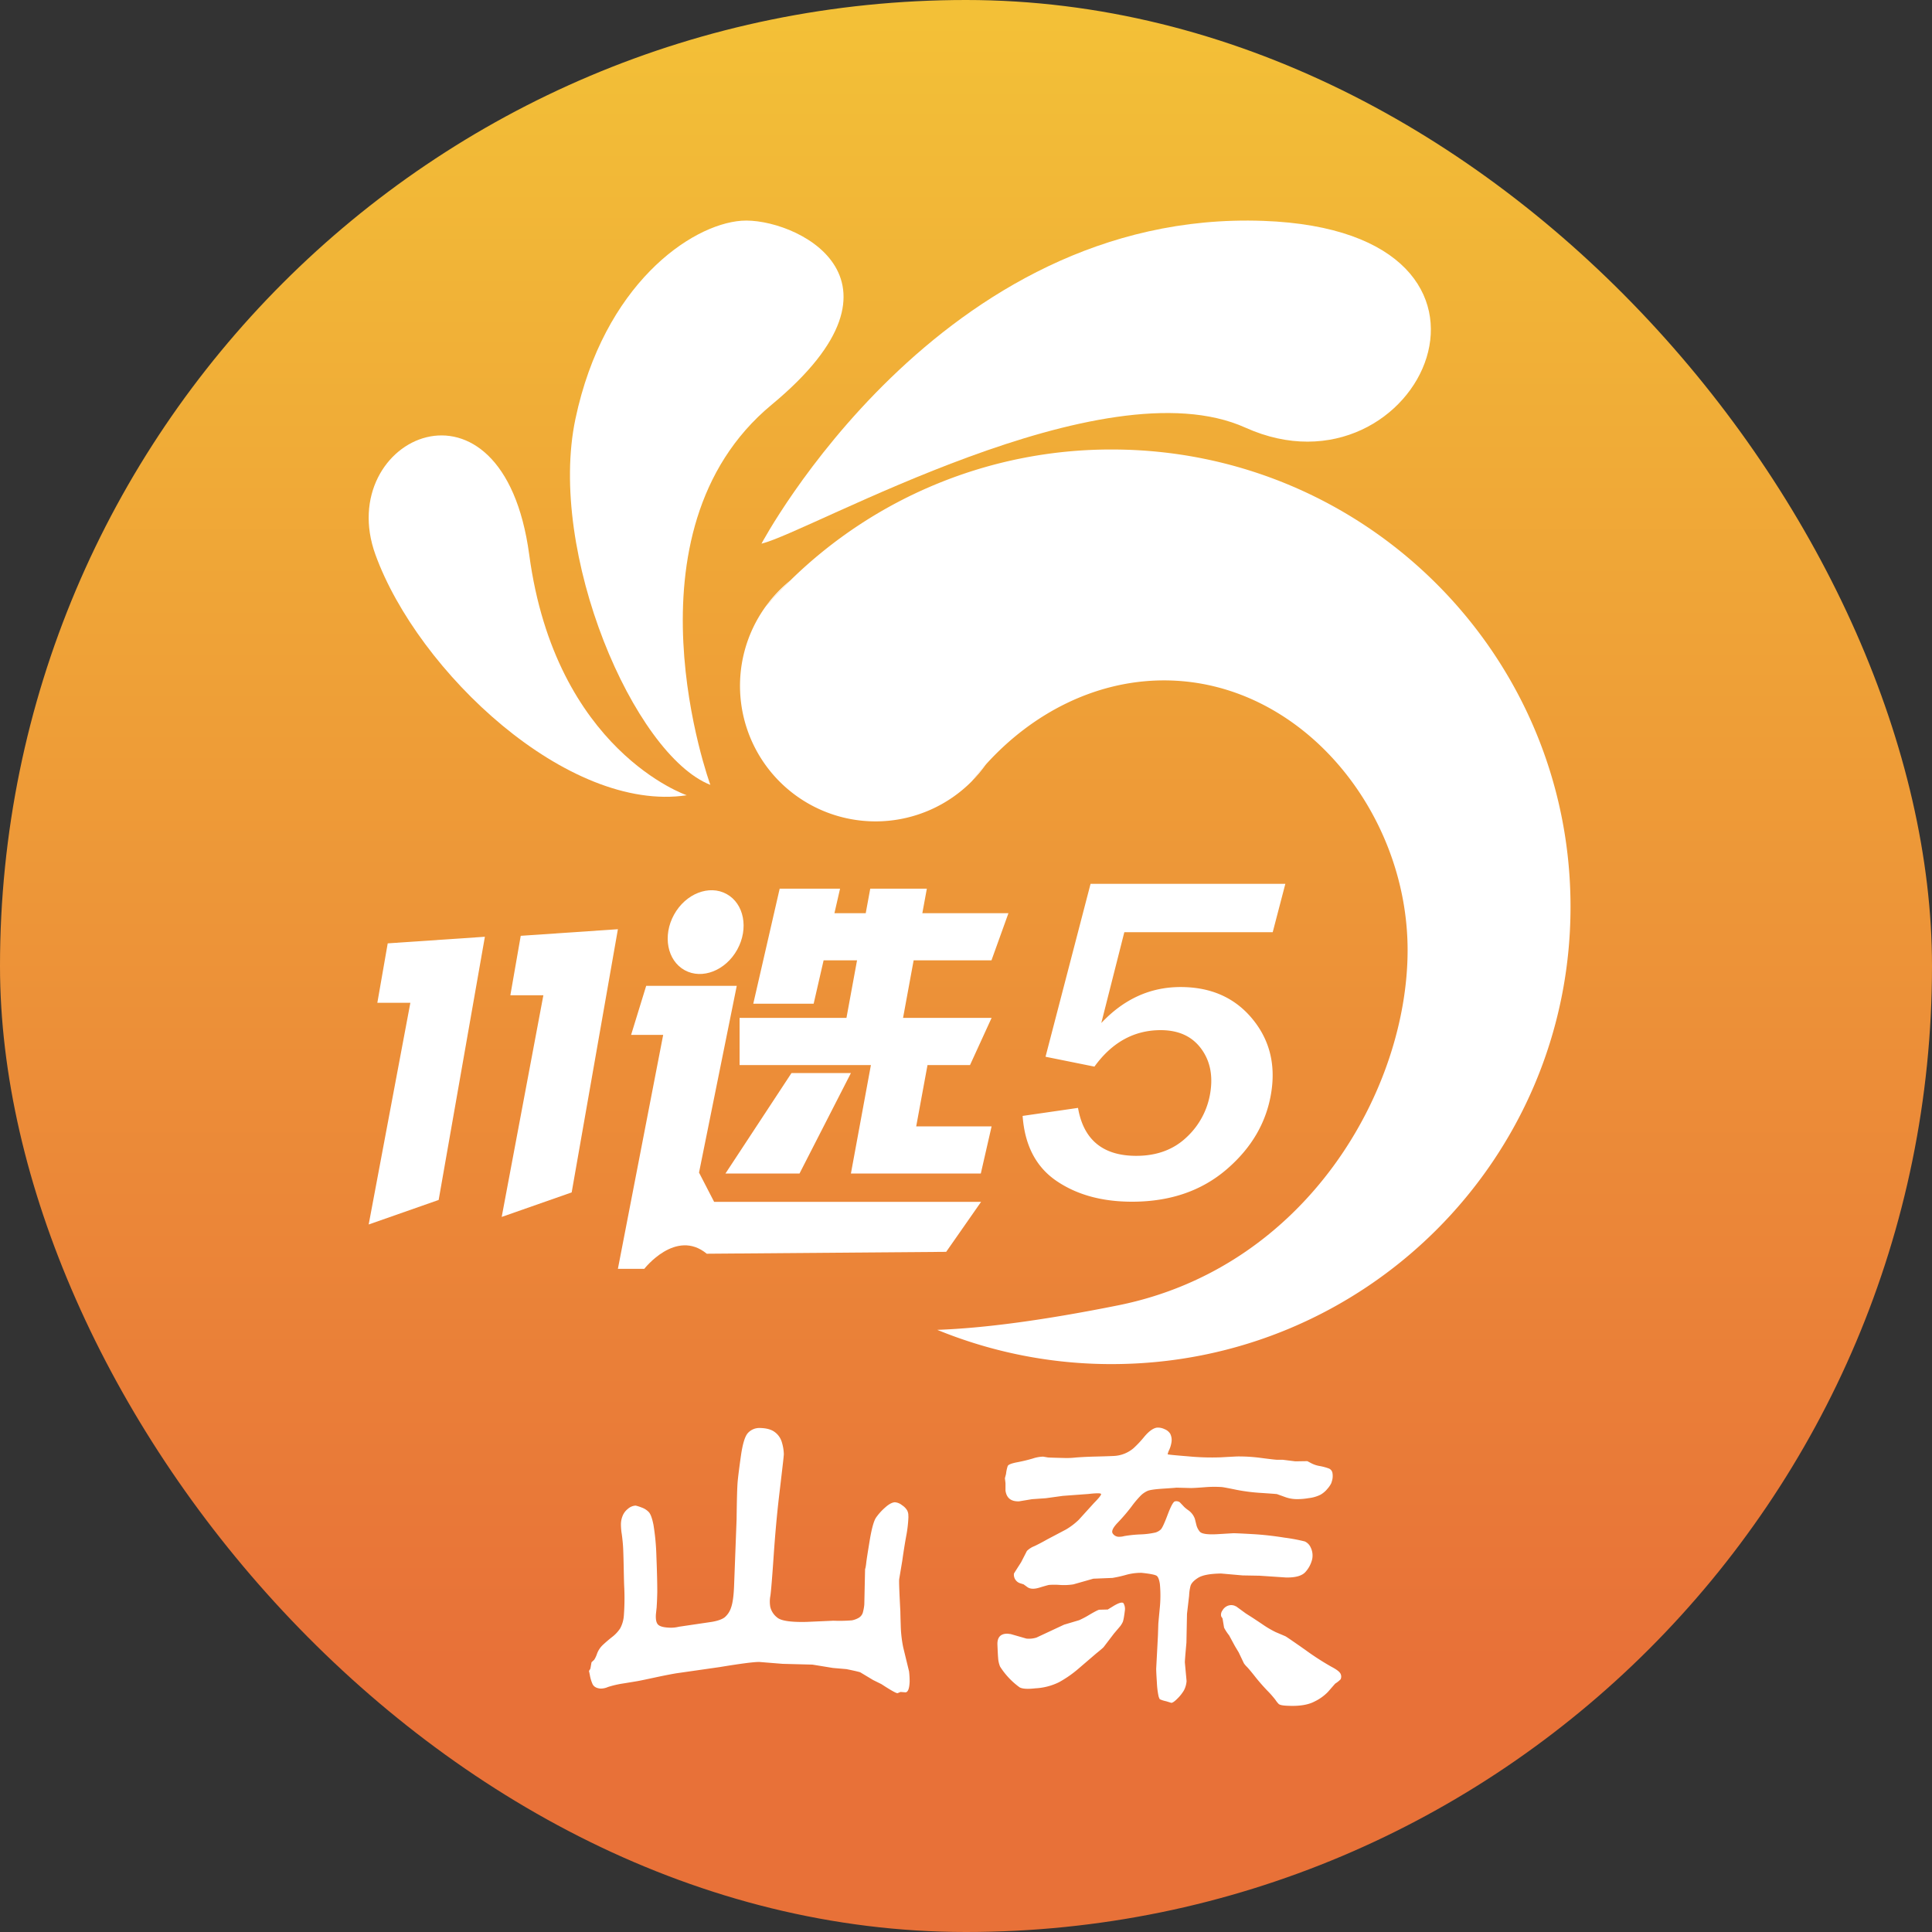 <svg id="图层_1" data-name="图层 1" xmlns="http://www.w3.org/2000/svg" xmlns:xlink="http://www.w3.org/1999/xlink" viewBox="0 0 1024 1024"><rect x="0" y="0" width="1024" height="1024" fill="#333333" stroke="none"/><defs><style>.cls-1{fill:url(#未命名的渐变_10);}.cls-2{opacity:0;}.cls-3{fill:#040000;}.cls-4{fill:#fff;}</style><linearGradient id="未命名的渐变_10" x1="512" y1="1024" x2="512" gradientUnits="userSpaceOnUse"><stop offset="0.14" stop-color="#e87138"/><stop offset="1" stop-color="#f3c137"/></linearGradient></defs><title>23</title><rect class="cls-1" width="1024" height="1024" rx="512"/><g class="cls-2"><path class="cls-3" d="M365.09,422.5S295.59,399,281.59,295s-104-62-81.5,0S302.09,432,365.09,422.5Z" transform="translate(-1.09 -1)"/></g><path class="cls-4" d="M365.09,422.5S295.59,399,281.59,295s-104-62-81.5,0S302.09,432,365.09,422.5Z" transform="translate(-1.09 -1)"/><g class="cls-2"><path class="cls-3" d="M377.59,417s-49-134,32.5-201.5,11-99.5-16-97.5-73,34-88,105S337.09,401,377.59,417Z" transform="translate(-1.09 -1)"/></g><path class="cls-4" d="M377.59,417s-49-134,32.5-201.5,11-99.5-16-97.5-73,34-88,105S337.09,401,377.59,417Z" transform="translate(-1.09 -1)"/><g class="cls-2"><path class="cls-3" d="M404.69,289.16s94.08-177.33,266-171.09c151.4,5.5,82.48,151.06-9.5,109.59C585.59,193.57,431.19,282.66,404.69,289.16Z" transform="translate(-1.09 -1)"/></g><path class="cls-4" d="M404.69,289.16s94.08-177.33,266-171.09c151.4,5.5,82.48,151.06-9.5,109.59C585.59,193.57,431.19,282.66,404.69,289.16Z" transform="translate(-1.09 -1)"/><polygon class="cls-4" points="200 531.5 217.5 531.5 195.41 649 232.5 636 257 496.5 205.5 500 200 531.5"/><polygon class="cls-4" points="276 496 270.5 527.5 288 527.5 265.91 645 303 632 327.5 492.5 276 496"/><ellipse class="cls-4" cx="375.09" cy="495" rx="23.04" ry="19.14" transform="translate(-240.51 583.94) rotate(-61.17)"/><path class="cls-4" d="M371.59,622.5l20-99h-48l-8,26h17l-24,124h14s16.7-21.5,33.1-8l126.9-1,18.5-26.5H379.59Z" transform="translate(-1.09 -1)"/><polygon class="cls-4" points="451 568.75 419.5 568.75 384.5 622 423.75 622 451 568.75"/><polygon class="cls-4" points="525.5 509 534.5 484 488.86 484 491.25 471 461.25 471 458.86 484 442.27 484 445.25 471 413.25 471 399.25 532 431.25 532 436.53 509 454.25 509 448.64 539.5 392 539.5 392 564.5 461.6 564.5 451 622 458.79 622 458.79 622 519.85 622 525.57 597 485.61 597 491.6 564.5 514.13 564.5 525.57 539.5 478.64 539.5 484.25 509 525.5 509"/><path class="cls-4" d="M626.8,524.15q-24.06,0-42,19.08L597,495.1h78.65l6.7-25.65H579.11L555.24,561.1l25.92,5.23q14-19.33,35.12-19.33,14,0,21.24,9.54t5.08,23.4A40.8,40.8,0,0,1,630,603.77q-10.37,9.84-26.65,9.85-26.49,0-30.89-25.41l-29.36,4.25q1.68,23.34,17.88,34.41t40.14,11.06q30.14,0,50.1-17.14t23.67-40.85q3.57-22.73-10.31-39.26T626.8,524.15Z" transform="translate(-1.09 -1)"/><path class="cls-4" d="M314,885.46l.61-3.42,1.44-1.35a14.32,14.32,0,0,0,1.49-3.22,12.22,12.22,0,0,1,3.23-4.77q2.14-2,4.87-4.15a18.54,18.54,0,0,0,4.15-4.47,16.66,16.66,0,0,0,1.95-6.74,122.84,122.84,0,0,0,.2-15.26c-.07-1.1-.15-4.22-.25-9.34s-.21-8.8-.31-11-.35-4.76-.72-7.52a32.45,32.45,0,0,1-.46-5.5,11.89,11.89,0,0,1,.82-4.1,8.91,8.91,0,0,1,2.87-3.9A6.68,6.68,0,0,1,338,799a21.37,21.37,0,0,1,3.13,1,9.59,9.59,0,0,1,3.84,2.44q1.44,1.56,2.47,6.75A122.63,122.63,0,0,1,349,826q.46,11.56.46,18.83c-.07,2.84-.14,4.78-.2,5.81s-.11,1.73-.11,2.08l-.41,3.84c-.2,2.9.24,4.81,1.34,5.71s3.21,1.38,6.56,1.45a17.74,17.74,0,0,0,4.31-.52l17.53-2.59c3.14-.56,5.4-1.37,6.76-2.44a11.3,11.3,0,0,0,3.34-5.14q1.27-3.53,1.58-11.31l1.34-35.49q.19-15.78.56-19.88t1.74-13.8q1.39-9.71,3.8-12.14a8.2,8.2,0,0,1,5.79-2.55q5.43,0,8.3,2.13a10.21,10.21,0,0,1,3.85,5.61,23.41,23.41,0,0,1,1,6.27c-.07.9-.22,2.41-.46,4.52s-.92,7.94-2.05,17.49-2.08,20.08-2.87,31.6-1.37,18.61-1.74,21.27a16.19,16.19,0,0,0-.05,6,10.07,10.07,0,0,0,3.69,5.6q3.08,2.6,15.58,2.29l14.15-.63a81.32,81.32,0,0,0,9.84-.2,11.66,11.66,0,0,0,3.54-1.3,4.88,4.88,0,0,0,2.36-3.27,23.41,23.41,0,0,0,.66-3.84l.41-18.68.21-.73a25.18,25.18,0,0,0,.41-2.7q.19-1.86,1.79-11.57t3.39-12.35a29.56,29.56,0,0,1,4.81-5.34q3-2.7,5.18-2.8a6.82,6.82,0,0,1,3.79,1.55,8.37,8.37,0,0,1,2.72,2.75,5.94,5.94,0,0,1,.62,2.13c0,.62.05,1.11.05,1.45a66.8,66.8,0,0,1-1.18,10.07q-1.08,5.91-2.1,13.18L477.68,838q-.21,1.65.62,17.12c0,.69.06,3.18.2,7.47a65,65,0,0,0,1.33,11.62l3.08,12.67a46.8,46.8,0,0,1,.31,5.39q-.21,5.51-2.16,5.71l-2.66-.21-1.54.63q-.83.3-8.61-4.78l-4.41-2.18L457,887.33c-1.64-.48-4.07-1-7.28-1.66l-7.18-.62-10.86-1.77-15.79-.41-12.41-1q-4.51,0-20.81,2.7l-23.17,3.32q-4.82.82-11.79,2.33c-4.65,1-7.59,1.61-8.82,1.82s-3.64.61-7.22,1.19a52.68,52.68,0,0,0-8.36,1.92,9.38,9.38,0,0,1-4,.83c-2.19-.2-3.61-1.07-4.25-2.59a20.36,20.36,0,0,1-1.39-4.88l-.41-1.87Z" transform="translate(-1.09 -1)"/><path class="cls-4" d="M530.11,879.55c-.07-.49-.19-2.73-.36-6.75s1.66-6,5.49-5.91c.41.07.92.14,1.53.2l8.31,2.39a13.24,13.24,0,0,0,5.33-.52l14.66-6.85,8-2.38a48.43,48.43,0,0,0,5.64-3q4.2-2.44,5-2.54l4.51-.11,3.39-2.07q4.1-2.38,5-1.2a6.18,6.18,0,0,1,.66,4q-.62,5-1.18,6.07a13.18,13.18,0,0,1-1.17,1.92l-3.39,4L586,874.05q-.93.93-3.9,3.32l-9.43,8.09a59.9,59.9,0,0,1-10.31,7.16,31.9,31.9,0,0,1-12.45,3.22c-4.1.48-6.91.31-8.41-.52a40,40,0,0,1-10.35-11A14.26,14.26,0,0,1,530.11,879.55Zm4.2-97.35a20,20,0,0,1,.88-4.15q.45-1.14,4.92-2a84.78,84.78,0,0,0,8.35-2,18.84,18.84,0,0,1,5.54-1l2.46.42c.2.06,3.38.17,9.53.31a43.13,43.13,0,0,0,5.23-.26q4.51-.37,10.87-.52c4.24-.11,7.36-.21,9.38-.31a17.36,17.36,0,0,0,10.46-4.15,57.53,57.53,0,0,0,5.69-6.08q3.58-4.25,6.56-4.77a7.75,7.75,0,0,1,4,.73,6.36,6.36,0,0,1,3.12,2.44,7.42,7.42,0,0,1,.72,4.41,15.82,15.82,0,0,1-1.18,4.1,9.81,9.81,0,0,0-.87,2.43c0,.14,3.62.51,10.87,1.09a131.26,131.26,0,0,0,17.33.52q6.45-.36,8.61-.46a88.33,88.33,0,0,1,13,.83c4.78.62,7.52.93,8.2.93h3l6.67.83,6.35-.1,2.36,1.24a14.74,14.74,0,0,0,4.26,1.35,28.45,28.45,0,0,1,4.51,1.2,3.14,3.14,0,0,1,2.15,2.28,9.48,9.48,0,0,1,0,3.58,19.46,19.46,0,0,1-.61,2.07,13.34,13.34,0,0,1-1.95,2.86,13.16,13.16,0,0,1-3.74,3.21,18.74,18.74,0,0,1-6.36,1.82,34.17,34.17,0,0,1-6.1.52,18.28,18.28,0,0,1-6-1l-4.61-1.66c-.35-.07-3.1-.27-8.26-.62a98.92,98.92,0,0,1-13.22-1.66c-3.66-.76-6.2-1.25-7.64-1.45a61.59,61.59,0,0,0-9.43.1c-3.69.28-6,.41-7,.41l-7.79-.2q-.42.1-6.93.52t-8.3,1.19a12.35,12.35,0,0,0-3.43,2.28,51.85,51.85,0,0,0-5.08,6,96.23,96.23,0,0,1-7.23,8.46q-3.8,3.94-2.82,5.71a3.88,3.88,0,0,0,3.54,1.87,9.57,9.57,0,0,0,2.67-.37,67.49,67.49,0,0,1,8.4-.88,42.48,42.48,0,0,0,8.1-1,7.15,7.15,0,0,0,2.82-1.6q1.08-1,3.64-7.79t3.85-7.11a3.18,3.18,0,0,1,2.61.47l2.36,2.49a18.39,18.39,0,0,0,2.36,1.87,9.47,9.47,0,0,1,3.28,4.46l.82,3.32a8.89,8.89,0,0,0,1.69,3.32c.92,1.25,4,1.73,9.18,1.46l8.71-.52q1.74,0,10,.46T682,816a91.24,91.24,0,0,1,10.66,2,6.28,6.28,0,0,1,3.13,3.21,9.58,9.58,0,0,1,.77,6.23,15.34,15.34,0,0,1-3.34,6.49q-2.71,3.38-10.71,3.16l-13.84-.93L659.7,836,648.32,835q-8.82.11-12.3,2.33c-2.33,1.49-3.68,3-4,4.52a24,24,0,0,0-.67,4.87l-1.13,9.65-.3,15.26q-.93,10.27-.82,10.59L630,892a12.46,12.46,0,0,1-1.44,5,21.49,21.49,0,0,1-3.38,4.26c-1.5,1.52-2.6,2.28-3.28,2.28l-2.67-.83a15.77,15.77,0,0,1-3.43-1.09,6.28,6.28,0,0,1-.72-1.92,43.66,43.66,0,0,1-.82-7q-.36-5.35-.36-7.32l.92-17.44.21-6.33c0-.13.24-2.75.72-7.83a66.1,66.1,0,0,0,.1-13.23q-.51-3.33-1.59-4.26c-.72-.62-3.43-1.17-8.15-1.66a29.72,29.72,0,0,0-8.56,1.19,66,66,0,0,1-6.82,1.51l-10.15.41-10.56,3a32,32,0,0,1-7.28.31,37.58,37.58,0,0,0-5.69,0c-.71.14-2.44.63-5.17,1.46s-4.82.72-6.26-.31l-2-1.46-1.64-.52a4.78,4.78,0,0,1-3.48-5.18q0-.1,3.79-6l3.08-6a11.53,11.53,0,0,1,3.94-2.54q3-1.41,6.82-3.58l9.84-5.19a35.78,35.78,0,0,0,6.87-5.19l8.1-8.93c2.67-2.7,3.91-4.29,3.74-4.77s-2.41-.49-6.71,0l-13.53,1-9,1.24-7.38.52-6.87,1.14q-6.36.21-7.17-5.71v-3.94l-.31-2.59ZM649,854.59a5.59,5.59,0,0,1,2.82-2.49,5.07,5.07,0,0,1,3.58-.05c.28.14.58.27.93.41l4.41,3.22c.34.28,1.18.83,2.51,1.66s3.57,2.3,6.71,4.41a54.19,54.19,0,0,0,7.28,4.31l5.13,2.18q1.13.62,10.66,7.31a142.5,142.5,0,0,0,13.74,8.87q4.2,2.19,4.87,3.79a3.37,3.37,0,0,1,0,2.86,15.12,15.12,0,0,1-2.87,2.28l-3.9,4.46a24.85,24.85,0,0,1-7,5q-5.07,2.7-14,2.29-4.21-.11-5.08-1a14.27,14.27,0,0,1-1.69-2.13,52.38,52.38,0,0,0-4.41-5q-3.59-3.78-6.41-7.37c-1.88-2.38-3.3-4.08-4.25-5.08a12.65,12.65,0,0,1-1.64-1.92l-2.77-5.81-2-3.33-3.08-5.7a24.21,24.21,0,0,1-2.66-4.05l-.82-4.88-.72-1.14A3.79,3.79,0,0,1,649,854.59Z" transform="translate(-1.09 -1)"/><path class="cls-4" d="M420,308.62a72,72,0,0,0-13.08,13.81Q413.17,315.28,420,308.62Z" transform="translate(-1.09 -1)"/><path class="cls-4" d="M523.75,406c-2.58,2.86-5.07,5.83-7.44,8.89A71.08,71.08,0,0,0,523.75,406Z" transform="translate(-1.09 -1)"/><path class="cls-4" d="M590.3,239.24A242.81,242.81,0,0,0,420,308.62q-6.81,6.64-13.08,13.81a71.84,71.84,0,0,0,109.41,92.49c2.37-3.06,4.86-6,7.44-8.89,24.3-26.84,57.81-44.41,94.28-44.41,72.44,0,129.1,69.29,129.1,143S693.87,672.69,593.76,692.85c-39.9,8-71.36,12.12-95.9,13A243.21,243.21,0,0,0,590.3,724c134.31,0,243.2-108.51,243.2-242.38S724.61,239.24,590.3,239.24Z" transform="translate(-1.09 -1)"/></svg>